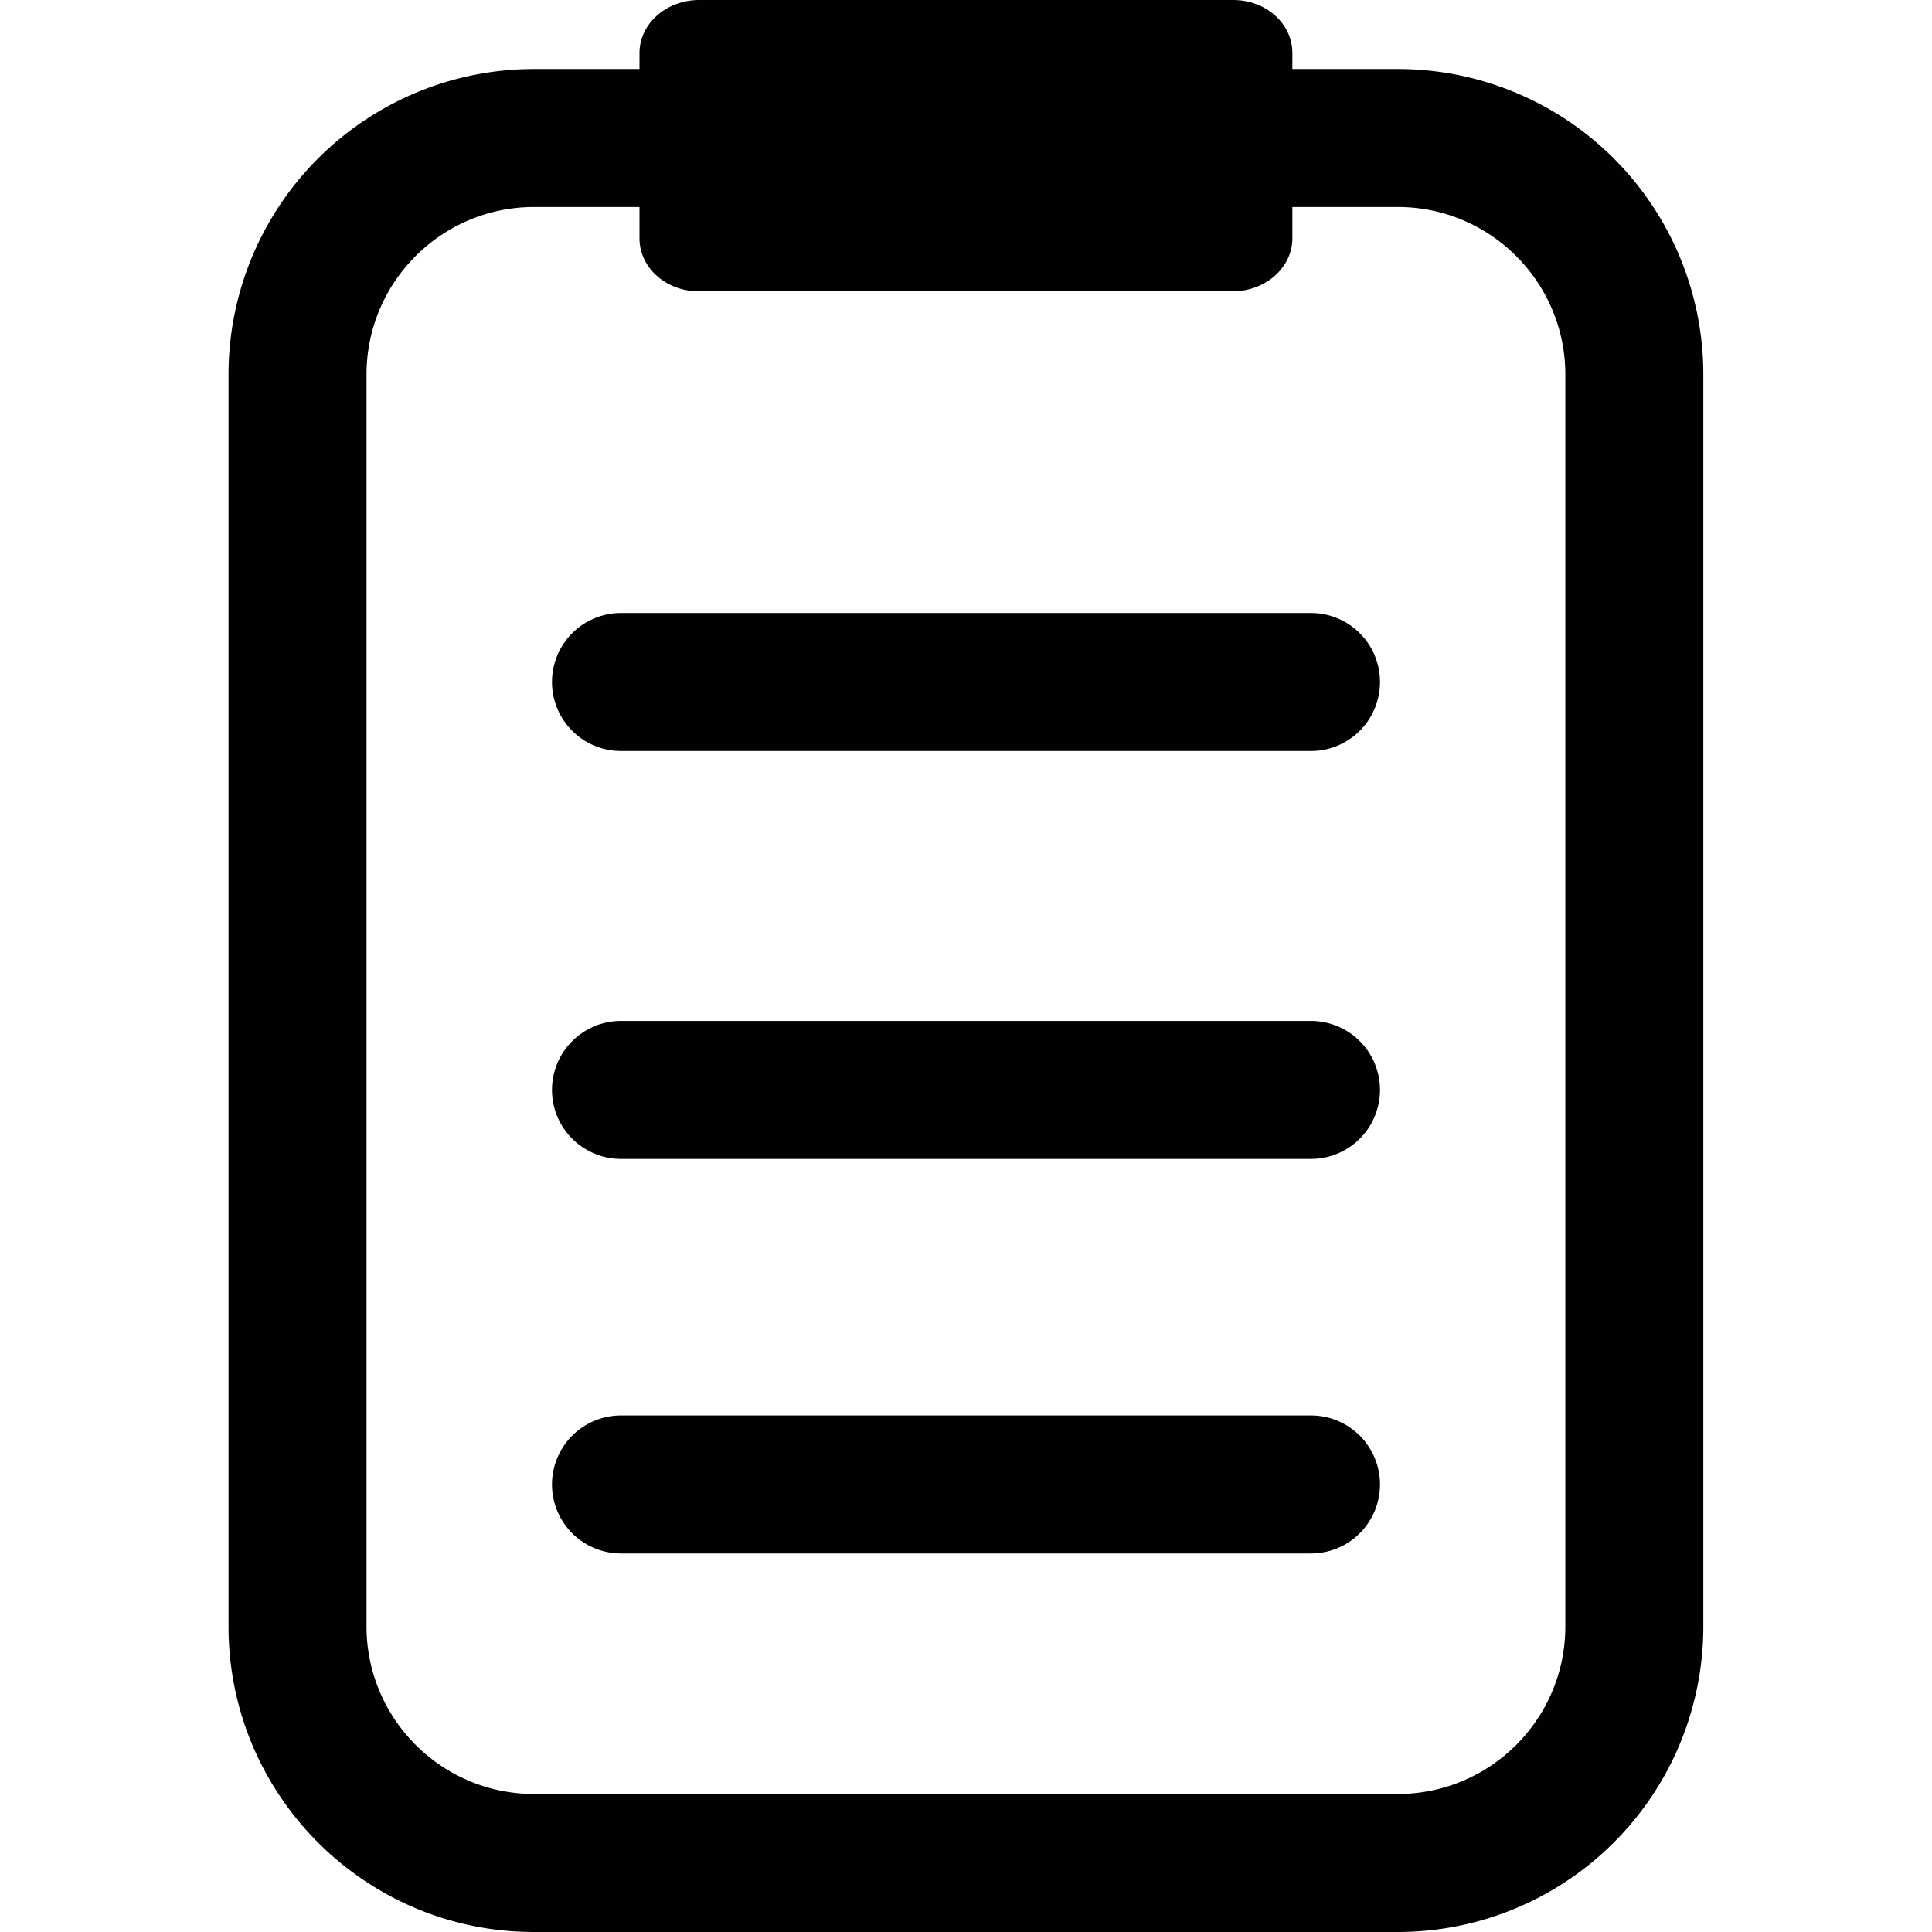 <svg xmlns="http://www.w3.org/2000/svg" viewBox="22.938 279.752 14 14"><g fill="#010101"><path d="M33.067 280.252h-.764v-.116c0-.212-.19-.384-.429-.384h-3.87c-.237 0-.432.172-.432.384v.116h-.764a2.214 2.214 0 0 0-2.214 2.214v9.072c0 1.223.991 2.214 2.214 2.214h6.259a2.214 2.214 0 0 0 2.214-2.214v-9.072a2.214 2.214 0 0 0-2.214-2.214zm1.214 11.286c0 .67-.544 1.214-1.214 1.214h-6.259c-.67 0-1.214-.545-1.214-1.214v-9.072c0-.67.544-1.214 1.214-1.214h.764v.227c0 .212.191.384.429.384h3.87c.237 0 .432-.172.432-.384v-.227h.764c.67 0 1.214.545 1.214 1.214v9.072z"/><path d="M32.438 284.194h-5a.5.5 0 1 0 0 1h5a.5.5 0 1 0 0-1zm0 2.956h-5a.5.5 0 1 0 0 1h5a.5.5 0 1 0 0-1zm0 2.859h-5a.5.5 0 1 0 0 1h5a.5.5 0 1 0 0-1z"/></g></svg>